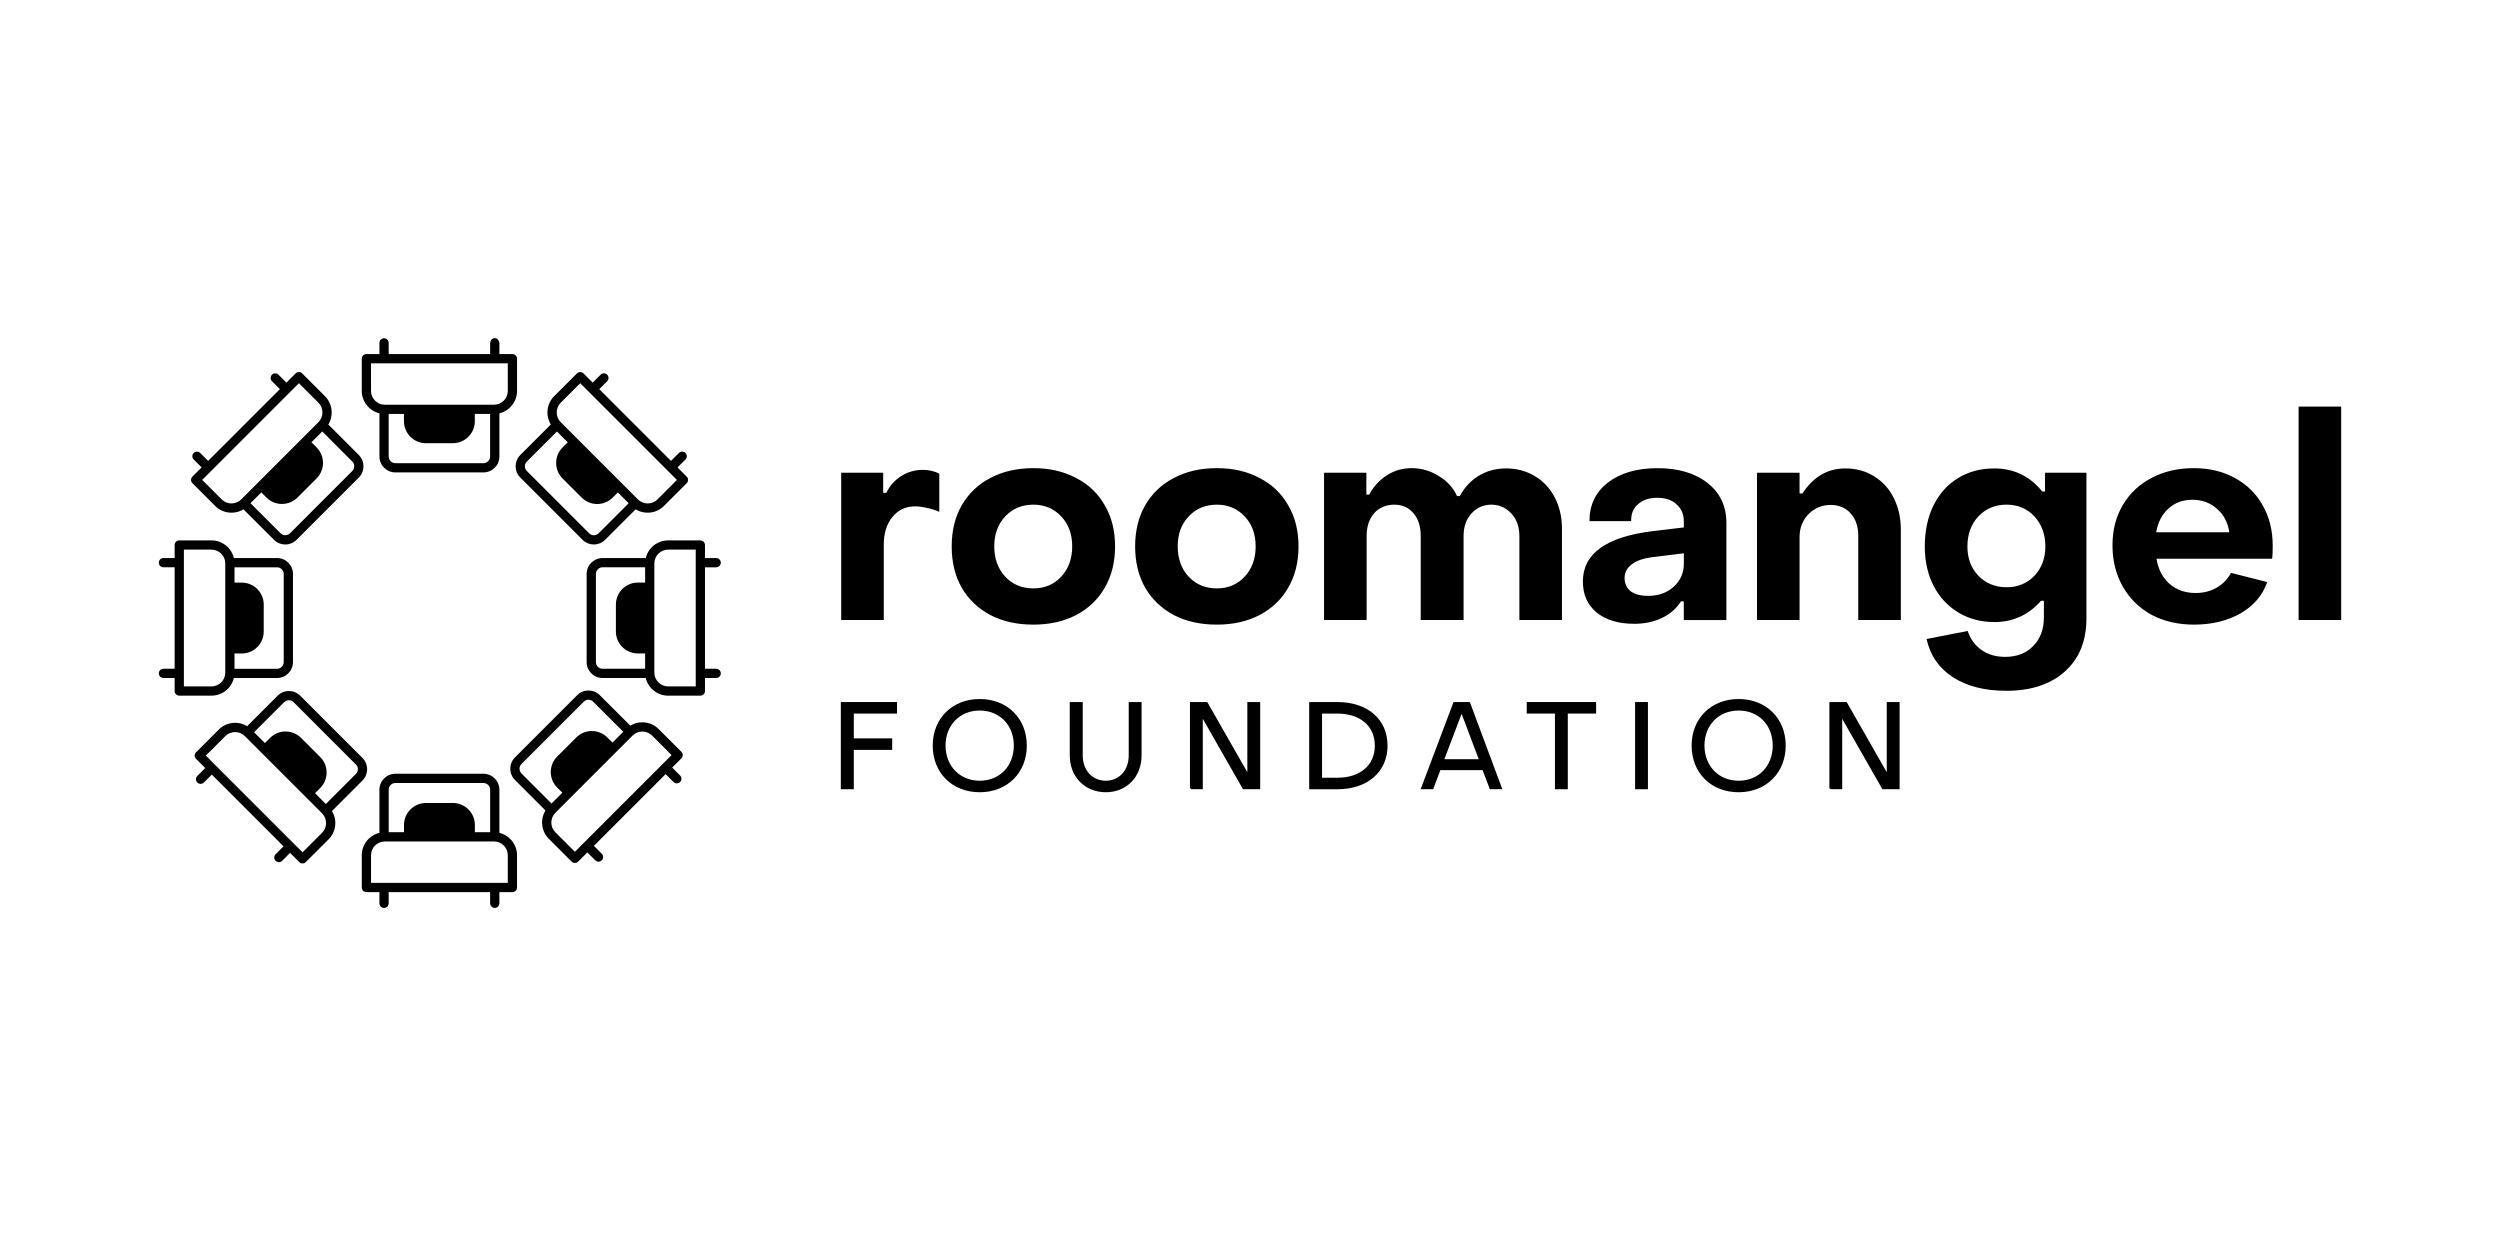 <?xml version="1.0" encoding="UTF-8"?><svg id="uuid-ff52d662-f0d0-440e-9e48-bc24c24fcc37" xmlns="http://www.w3.org/2000/svg" viewBox="0 0 1400.43 700"><path d="M279.74,466.55v-24.19c0-4.92-4-8.92-8.92-8.92h-49.36c-4.92,0-8.92,4-8.92,8.92v24.19c-5.67,1.36-9.89,6.47-9.89,12.55v18.04c0,1.43,1.16,2.59,2.59,2.59h7.3v6.27c0,1.43,1.16,2.59,2.59,2.59s2.59-1.16,2.59-2.59v-6.27h56.83v6.27c0,1.43,1.16,2.59,2.59,2.59s2.59-1.16,2.59-2.59v-6.27h7.3c1.43,0,2.59-1.16,2.59-2.59v-18.04c0-6.08-4.22-11.19-9.89-12.55ZM217.73,442.36c0-2.06,1.68-3.74,3.74-3.74h49.36c2.06,0,3.74,1.68,3.74,3.74v23.83h-8.56v-4.09c0-6.77-5.51-12.28-12.28-12.28h-15.14c-6.77,0-12.28,5.51-12.28,12.28v4.09h-8.56v-23.83ZM207.83,494.54v-15.45c0-4.26,3.47-7.73,7.73-7.73h61.16c4.26,0,7.73,3.47,7.73,7.73v15.45h-76.62Z" fill="#000" stroke-width="0"/><path d="M353.07,406.5l-17.1-17.1c-3.48-3.48-9.14-3.48-12.61,0l-34.9,34.9c-3.48,3.48-3.48,9.14,0,12.61l17.1,17.1c-3.04,4.97-2.42,11.57,1.88,15.87l12.76,12.76c1.01,1.01,2.65,1.01,3.66,0l5.16-5.16,4.43,4.43c1.01,1.01,2.65,1.01,3.66,0,1.01-1.01,1.01-2.65,0-3.66l-4.43-4.43,40.19-40.19,4.43,4.43c1.01,1.01,2.65,1.01,3.66,0,1.01-1.01,1.01-2.65,0-3.66l-4.43-4.43,5.16-5.16c1.01-1.01,1.01-2.65,0-3.66l-12.76-12.76c-4.3-4.3-10.9-4.92-15.87-1.88ZM292.12,433.25c-1.46-1.46-1.46-3.83,0-5.28l34.9-34.9c1.46-1.46,3.83-1.46,5.28,0l16.85,16.85-6.06,6.06-2.89-2.89c-4.79-4.79-12.58-4.79-17.37,0l-10.71,10.71c-4.79,4.79-4.79,12.58,0,17.37l2.89,2.89-6.06,6.06-16.85-16.85ZM322.02,477.15l-10.92-10.92c-3.01-3.01-3.01-7.92,0-10.93l43.25-43.25c3.01-3.01,7.92-3.01,10.93,0l10.92,10.92-54.18,54.18Z" fill="#000" stroke-width="0"/><path d="M131.01,379.8h24.19c4.92,0,8.92-4,8.92-8.92v-49.36c0-4.92-4-8.92-8.92-8.92h-24.19c-1.36-5.67-6.47-9.89-12.55-9.89h-18.04c-1.43,0-2.59,1.16-2.59,2.59v7.3h-6.27c-1.43,0-2.59,1.16-2.59,2.59s1.16,2.59,2.59,2.59h6.27v56.83h-6.27c-1.43,0-2.59,1.16-2.59,2.59s1.16,2.59,2.59,2.59h6.27v7.3c0,1.43,1.16,2.59,2.59,2.59h18.04c6.08,0,11.19-4.22,12.55-9.89ZM155.19,317.79c2.06,0,3.74,1.68,3.74,3.74v49.36c0,2.06-1.68,3.74-3.74,3.74h-23.83v-8.56h4.09c6.77,0,12.28-5.51,12.28-12.28v-15.14c0-6.77-5.51-12.28-12.28-12.28h-4.09v-8.56h23.83ZM103.01,307.89h15.45c4.26,0,7.73,3.47,7.73,7.73v61.16c0,4.26-3.47,7.73-7.73,7.73h-15.45v-76.62Z" fill="#000" stroke-width="0"/><path d="M185.95,454.3l17.1-17.1c3.48-3.48,3.48-9.14,0-12.61l-34.9-34.9c-3.48-3.48-9.14-3.48-12.61,0l-17.1,17.1c-4.97-3.04-11.57-2.42-15.87,1.88l-12.76,12.76c-1.01,1.01-1.01,2.65,0,3.66l5.16,5.16-4.43,4.43c-1.01,1.01-1.01,2.65,0,3.66,1.01,1.01,2.65,1.01,3.66,0l4.43-4.43,40.19,40.19-4.43,4.43c-1.01,1.01-1.01,2.65,0,3.66,1.01,1.01,2.65,1.01,3.66,0l4.43-4.43,5.16,5.16c1.01,1.01,2.65,1.01,3.66,0l12.76-12.76c4.3-4.3,4.92-10.9,1.88-15.87ZM159.2,393.35c1.46-1.46,3.83-1.46,5.28,0l34.9,34.9c1.46,1.46,1.46,3.83,0,5.28l-16.85,16.85-6.06-6.06,2.89-2.89c4.79-4.79,4.79-12.58,0-17.37l-10.71-10.71c-4.79-4.79-12.58-4.79-17.37,0l-2.89,2.89-6.06-6.06,16.85-16.85ZM115.3,423.26l10.92-10.92c3.01-3.01,7.92-3.01,10.93,0l43.25,43.25c3.01,3.01,3.01,7.92,0,10.93l-10.92,10.92-54.18-54.18Z" fill="#000" stroke-width="0"/><path d="M361.73,312.6h-24.19c-4.92,0-8.92,4-8.92,8.92v49.36c0,4.92,4,8.92,8.92,8.92h24.19c1.36,5.67,6.47,9.89,12.55,9.89h18.04c1.43,0,2.59-1.16,2.59-2.59v-7.3h6.27c1.43,0,2.59-1.16,2.59-2.59s-1.16-2.59-2.59-2.59h-6.27s0-56.83,0-56.83h6.27c1.43,0,2.59-1.16,2.59-2.59s-1.16-2.59-2.59-2.59h-6.27v-7.3c0-1.43-1.16-2.59-2.59-2.59h-18.04c-6.08,0-11.19,4.22-12.55,9.89ZM337.55,374.62c-2.06,0-3.74-1.68-3.74-3.74v-49.36c0-2.06,1.68-3.74,3.74-3.74h23.83v8.56h-4.09c-6.77,0-12.28,5.51-12.28,12.28v15.14c0,6.77,5.51,12.28,12.28,12.28h4.09v8.56h-23.83ZM389.73,384.51h-15.45c-4.26,0-7.73-3.47-7.73-7.73v-61.16c0-4.26,3.47-7.73,7.73-7.73h15.45v76.62Z" fill="#000" stroke-width="0"/><path d="M308.55,237.79l-17.1,17.1c-3.48,3.48-3.48,9.14,0,12.61l34.9,34.9c3.48,3.48,9.14,3.48,12.61,0l17.1-17.1c4.97,3.04,11.57,2.42,15.87-1.88l12.76-12.76c1.01-1.01,1.01-2.65,0-3.66l-5.16-5.16,4.43-4.43c1.01-1.01,1.01-2.65,0-3.66-1.01-1.01-2.65-1.01-3.66,0l-4.43,4.43-40.19-40.19,4.43-4.43c1.01-1.01,1.01-2.65,0-3.66-1.01-1.01-2.65-1.01-3.66,0l-4.43,4.43-5.16-5.16c-1.01-1.01-2.65-1.01-3.66,0l-12.76,12.76c-4.3,4.3-4.92,10.9-1.88,15.87ZM335.3,298.74c-1.46,1.46-3.83,1.46-5.28,0l-34.9-34.9c-1.46-1.46-1.46-3.83,0-5.28l16.85-16.85,6.06,6.06-2.89,2.89c-4.79,4.79-4.79,12.58,0,17.37l10.71,10.71c4.79,4.79,12.58,4.79,17.37,0l2.89-2.89,6.06,6.06-16.85,16.85ZM379.2,268.84l-10.92,10.92c-3.01,3.01-7.92,3.01-10.93,0l-43.25-43.25c-3.01-3.01-3.01-7.92,0-10.93l10.92-10.92,54.18,54.18Z" fill="#000" stroke-width="0"/><path d="M274.56,192.08v6.27h-56.83v-6.27c0-1.43-1.16-2.59-2.59-2.59s-2.59,1.16-2.59,2.59v6.27h-7.3c-1.43,0-2.59,1.16-2.59,2.59v18.04c0,6.08,4.22,11.19,9.89,12.55v24.19c0,4.92,4,8.92,8.92,8.92h49.36c4.92,0,8.92-4,8.92-8.92v-24.19c5.67-1.36,9.89-6.47,9.89-12.55v-18.04c0-1.43-1.16-2.59-2.59-2.59h-7.3v-6.27s-.38-2.67-2.63-2.67-2.55,2.67-2.55,2.67ZM274.56,255.72c0,2.06-1.68,3.74-3.74,3.74h-49.36c-2.06,0-3.74-1.68-3.74-3.74v-23.83h8.56v4.09c0,6.77,5.51,12.28,12.28,12.28h15.14c6.77,0,12.28-5.51,12.28-12.28v-4.09h8.56v23.83ZM284.45,203.53v15.45c0,4.26-3.47,7.73-7.73,7.73h-61.16c-4.26,0-7.73-3.47-7.73-7.73v-15.45h76.62Z" fill="#000" stroke-width="0"/><path d="M136.4,285.31l17.1,17.1c3.48,3.48,9.14,3.48,12.61,0l34.9-34.9c3.48-3.48,3.48-9.14,0-12.61l-17.1-17.1c3.04-4.97,2.42-11.57-1.88-15.87l-12.76-12.76c-1.01-1.01-2.65-1.01-3.66,0l-5.16,5.16-4.43-4.43c-1.01-1.01-2.65-1.01-3.66,0-1.01,1.01-1.01,2.65,0,3.66l4.43,4.43-40.19,40.19-4.43-4.43c-1.01-1.01-2.65-1.01-3.66,0-1.01,1.01-1.01,2.65,0,3.66l4.43,4.43-5.16,5.16c-1.01,1.01-1.01,2.65,0,3.66l12.76,12.76c4.3,4.3,10.9,4.92,15.87,1.88ZM197.35,258.55c1.46,1.46,1.46,3.83,0,5.28l-34.9,34.9c-1.46,1.46-3.83,1.46-5.28,0l-16.85-16.85,6.06-6.06,2.89,2.89c4.79,4.79,12.58,4.79,17.37,0l10.71-10.71c4.79-4.79,4.79-12.58,0-17.37l-2.89-2.89,6.06-6.06,16.85,16.85ZM167.45,214.66l10.92,10.92c3.01,3.01,3.01,7.92,0,10.93l-43.25,43.25c-3.01,3.01-7.92,3.01-10.93,0l-10.92-10.92,54.18-54.18Z" fill="#000" stroke-width="0"/><path d="M1287.61,227.75h23.85v119.57h-23.85v-119.57ZM1248.78,298.17c-.75-5.37-3.01-9.72-6.77-13.05-3.76-3.44-8.38-5.16-13.86-5.16s-9.88,1.67-13.54,5c-3.55,3.22-5.8,7.63-6.77,13.21h40.93ZM1228.96,349.9c-8.81,0-16.71-1.83-23.69-5.48-6.88-3.76-12.25-9.02-16.11-15.79-3.87-6.77-5.8-14.5-5.8-23.2s1.93-16.01,5.8-22.56c3.87-6.55,9.24-11.6,16.11-15.15,6.88-3.65,14.72-5.48,23.53-5.48s16.38,1.83,23.04,5.48c6.77,3.65,11.98,8.76,15.63,15.31,3.76,6.55,5.64,14.13,5.64,22.72,0,3.65-.11,6.07-.32,7.25h-64.78c.97,5.91,3.38,10.58,7.25,14.02,3.97,3.44,8.86,5.16,14.66,5.16,4.51,0,8.49-1.02,11.92-3.06,3.44-2.04,6.07-4.78,7.9-8.22l20.3,5.16c-2.58,7.41-7.57,13.27-14.99,17.56-7.41,4.19-16.11,6.28-26.11,6.28ZM1124,328.95c6.34,0,11.55-2.15,15.63-6.45,4.08-4.3,6.12-9.78,6.12-16.44s-2.04-12.35-6.12-16.76c-4.08-4.4-9.29-6.61-15.63-6.61s-11.6,2.2-15.79,6.61c-4.08,4.4-6.12,9.99-6.12,16.76s2.04,12.14,6.12,16.44c4.19,4.3,9.45,6.45,15.79,6.45ZM1123.84,386.96c-12.03,0-21.97-2.52-29.81-7.57-7.84-5.05-12.78-12.19-14.83-21.43l23.04-4.51c1.5,4.51,4.08,8.06,7.73,10.64,3.65,2.58,8.06,3.87,13.21,3.87,6.66,0,11.92-2.04,15.79-6.12,3.97-3.97,5.96-9.35,5.96-16.11v-9.19h-1.61c-6.98,7.95-15.68,11.92-26.11,11.92-7.52,0-14.23-1.77-20.14-5.32-5.91-3.55-10.53-8.49-13.86-14.83-3.33-6.45-5-13.86-5-22.24s1.61-16.33,4.83-22.88c3.33-6.66,7.9-11.76,13.7-15.31,5.91-3.65,12.68-5.48,20.3-5.48,11.07,0,20.04,4.3,26.91,12.89h1.61v-10.47h23.2v81.54c0,12.68-4.03,22.61-12.09,29.81-8.06,7.2-19.01,10.8-32.87,10.8ZM984.21,264.82h23.85v11.6h1.61c6.12-9.35,14.13-14.02,24.01-14.02,6.12,0,11.55,1.5,16.28,4.51,4.73,2.9,8.38,6.98,10.96,12.25,2.58,5.16,3.87,11.01,3.87,17.56v50.6h-23.85v-47.22c0-5.16-1.4-9.29-4.19-12.41-2.79-3.22-6.55-4.83-11.28-4.83s-8.97,1.72-12.41,5.16c-3.33,3.44-5,7.73-5,12.89v46.41h-23.85v-82.51ZM923.1,333.79c5.91,0,10.74-1.72,14.5-5.16,3.76-3.44,5.64-7.73,5.64-12.89v-5.8l-16.92,2.09c-5.59.64-9.72,2.04-12.41,4.19-2.58,2.04-3.87,4.57-3.87,7.57s1.13,5.59,3.38,7.41c2.36,1.72,5.59,2.58,9.67,2.58ZM915.2,349.42c-8.59,0-15.52-2.09-20.79-6.28-5.16-4.3-7.73-10.1-7.73-17.4,0-15.58,13-24.98,39-28.2l17.56-2.09v-3.38c0-3.97-1.34-7.14-4.03-9.51-2.58-2.47-6.23-3.71-10.96-3.71-4.4,0-7.95,1.18-10.64,3.55-2.69,2.26-3.97,5.43-3.87,9.51h-23.37c0-9.02,3.44-16.22,10.31-21.59,6.98-5.37,16.28-8.06,27.88-8.06s21.06,2.79,28.04,8.38c6.98,5.48,10.47,12.89,10.47,22.24v54.47h-23.85v-10.47h-1.61c-2.58,4.08-6.18,7.2-10.8,9.35-4.51,2.15-9.72,3.22-15.63,3.22ZM741.71,264.82h23.69v12.25h1.61c2.36-4.51,5.64-8.11,9.83-10.8,4.19-2.69,8.86-4.03,14.02-4.03s10.37,1.45,14.99,4.35c4.73,2.79,8.16,6.55,10.31,11.28h1.61c2.58-4.83,6.07-8.59,10.47-11.28,4.51-2.79,9.67-4.19,15.47-4.19s11.39,1.45,16.11,4.35c4.73,2.79,8.43,6.77,11.12,11.92,2.69,5.16,4.03,11.01,4.03,17.56v51.08h-23.85v-47.05c0-5.05-1.45-9.19-4.35-12.41-2.9-3.33-6.61-5.05-11.12-5.16-4.62,0-8.43,1.67-11.44,5-2.9,3.22-4.35,7.41-4.35,12.57v47.05h-24.01v-47.05c0-5.37-1.34-9.61-4.03-12.73-2.69-3.22-6.28-4.83-10.8-4.83s-8.49,1.61-11.28,4.83c-2.79,3.22-4.19,7.47-4.19,12.73v47.05h-23.85v-82.51ZM681.63,329.6c6.34,0,11.55-2.2,15.63-6.61,4.08-4.4,6.12-10.04,6.12-16.92s-2.04-12.46-6.12-16.76c-4.08-4.4-9.29-6.61-15.63-6.61s-11.71,2.2-15.79,6.61c-4.08,4.3-6.12,9.88-6.12,16.76s2.04,12.52,6.12,16.92c4.08,4.4,9.35,6.61,15.79,6.61ZM681.63,349.9c-9.13,0-17.13-1.77-24.01-5.32-6.88-3.65-12.25-8.76-16.11-15.31-3.76-6.66-5.64-14.4-5.64-23.2s1.88-16.49,5.64-23.04c3.87-6.66,9.24-11.76,16.11-15.31,6.88-3.65,14.88-5.48,24.01-5.48s16.97,1.83,23.85,5.48c6.98,3.55,12.35,8.65,16.11,15.31,3.87,6.55,5.8,14.23,5.8,23.04s-1.93,16.54-5.8,23.2c-3.76,6.55-9.13,11.66-16.11,15.31-6.88,3.55-14.83,5.32-23.85,5.32ZM578.87,329.6c6.34,0,11.55-2.2,15.63-6.61,4.08-4.4,6.12-10.04,6.12-16.92s-2.04-12.46-6.12-16.76c-4.08-4.4-9.29-6.61-15.63-6.61s-11.71,2.2-15.79,6.61c-4.08,4.3-6.12,9.88-6.12,16.76s2.04,12.52,6.12,16.92c4.08,4.4,9.35,6.61,15.79,6.61ZM578.87,349.9c-9.13,0-17.13-1.77-24.01-5.32-6.88-3.65-12.25-8.76-16.11-15.31-3.76-6.66-5.64-14.4-5.64-23.2s1.88-16.49,5.64-23.04c3.87-6.66,9.24-11.76,16.11-15.31,6.88-3.65,14.88-5.48,24.01-5.48s16.97,1.83,23.85,5.48c6.98,3.55,12.35,8.65,16.11,15.31,3.87,6.55,5.8,14.23,5.8,23.04s-1.93,16.54-5.8,23.2c-3.76,6.55-9.13,11.66-16.11,15.31-6.88,3.55-14.83,5.32-23.85,5.32ZM471.2,264.82h23.53v11.28h1.77c1.83-3.87,4.57-6.98,8.22-9.35,3.76-2.36,7.79-3.55,12.09-3.55,3.44,0,6.55.7,9.35,2.09v21.43c-2.15-.97-4.51-1.72-7.09-2.26-2.47-.54-4.62-.81-6.45-.81-5.26,0-9.51,1.99-12.73,5.96-3.22,3.97-4.83,9.13-4.83,15.47v42.22h-23.85v-82.51Z" fill="#000" stroke-width="0"/><path d="M471.52,441.59v-47.81h30.45v5.43h-24.21v14.92h21.5v5.42h-21.5v22.04h-6.24Z" fill="#000" stroke="#000" stroke-miterlimit="10" stroke-width="1.03"/><path d="M523,417.65c0-14.92,10.71-25.56,25.84-25.56s25.84,10.65,25.84,25.56-10.71,25.63-25.84,25.63-25.84-10.58-25.84-25.63ZM568.43,417.65c0-11.73-8.14-20.14-19.6-20.14s-19.67,8.41-19.67,20.14,8.21,20.21,19.67,20.21,19.6-8.48,19.6-20.21Z" fill="#000" stroke="#000" stroke-miterlimit="10" stroke-width="1.03"/><path d="M599.76,423.21v-29.43h6.24v29.43c0,8.55,5.63,14.65,13.43,14.65s13.36-6.1,13.36-14.65v-29.43h6.17v29.43c0,11.66-8.14,20.07-19.53,20.07s-19.67-8.41-19.67-20.07Z" fill="#000" stroke="#000" stroke-miterlimit="10" stroke-width="1.03"/><path d="M667.1,441.59v-47.81h8.88l22.65,39.67h.61v-39.67h6.17v47.81h-8.82l-22.65-39.67h-.68v39.67h-6.17Z" fill="#000" stroke="#000" stroke-miterlimit="10" stroke-width="1.03"/><path d="M733.89,441.59v-47.81h15.33c16.55,0,27.53,9.43,27.53,23.87s-10.99,23.94-27.53,23.94h-15.33ZM740.06,436.17h9.16c12.82,0,21.43-7.05,21.43-18.51s-8.68-18.44-21.43-18.44h-9.16v36.96Z" fill="#000" stroke="#000" stroke-miterlimit="10" stroke-width="1.03"/><path d="M796.55,441.59l18.04-47.81h8.41l17.84,47.81h-5.9l-4.07-10.71h-24.35l-4.07,10.71h-5.9ZM808.35,425.79h20.75l-10.04-26.58h-.61l-10.1,26.58Z" fill="#000" stroke="#000" stroke-miterlimit="10" stroke-width="1.03"/><path d="M871.55,441.59v-42.38h-15.8v-5.43h37.84v5.43h-15.87v42.38h-6.17Z" fill="#000" stroke="#000" stroke-miterlimit="10" stroke-width="1.03"/><path d="M916.44,441.59v-47.81h6.17v47.81h-6.17Z" fill="#000" stroke="#000" stroke-miterlimit="10" stroke-width="1.03"/><path d="M948.11,417.65c0-14.92,10.71-25.56,25.84-25.56s25.84,10.65,25.84,25.56-10.71,25.63-25.84,25.63-25.84-10.58-25.84-25.63ZM993.55,417.65c0-11.73-8.14-20.14-19.6-20.14s-19.67,8.41-19.67,20.14,8.2,20.21,19.67,20.21,19.6-8.48,19.6-20.21Z" fill="#000" stroke="#000" stroke-miterlimit="10" stroke-width="1.03"/><path d="M1025.28,441.59v-47.81h8.88l22.65,39.67h.61v-39.67h6.17v47.81h-8.82l-22.65-39.67h-.68v39.67h-6.17Z" fill="#000" stroke="#000" stroke-miterlimit="10" stroke-width="1.03"/></svg>